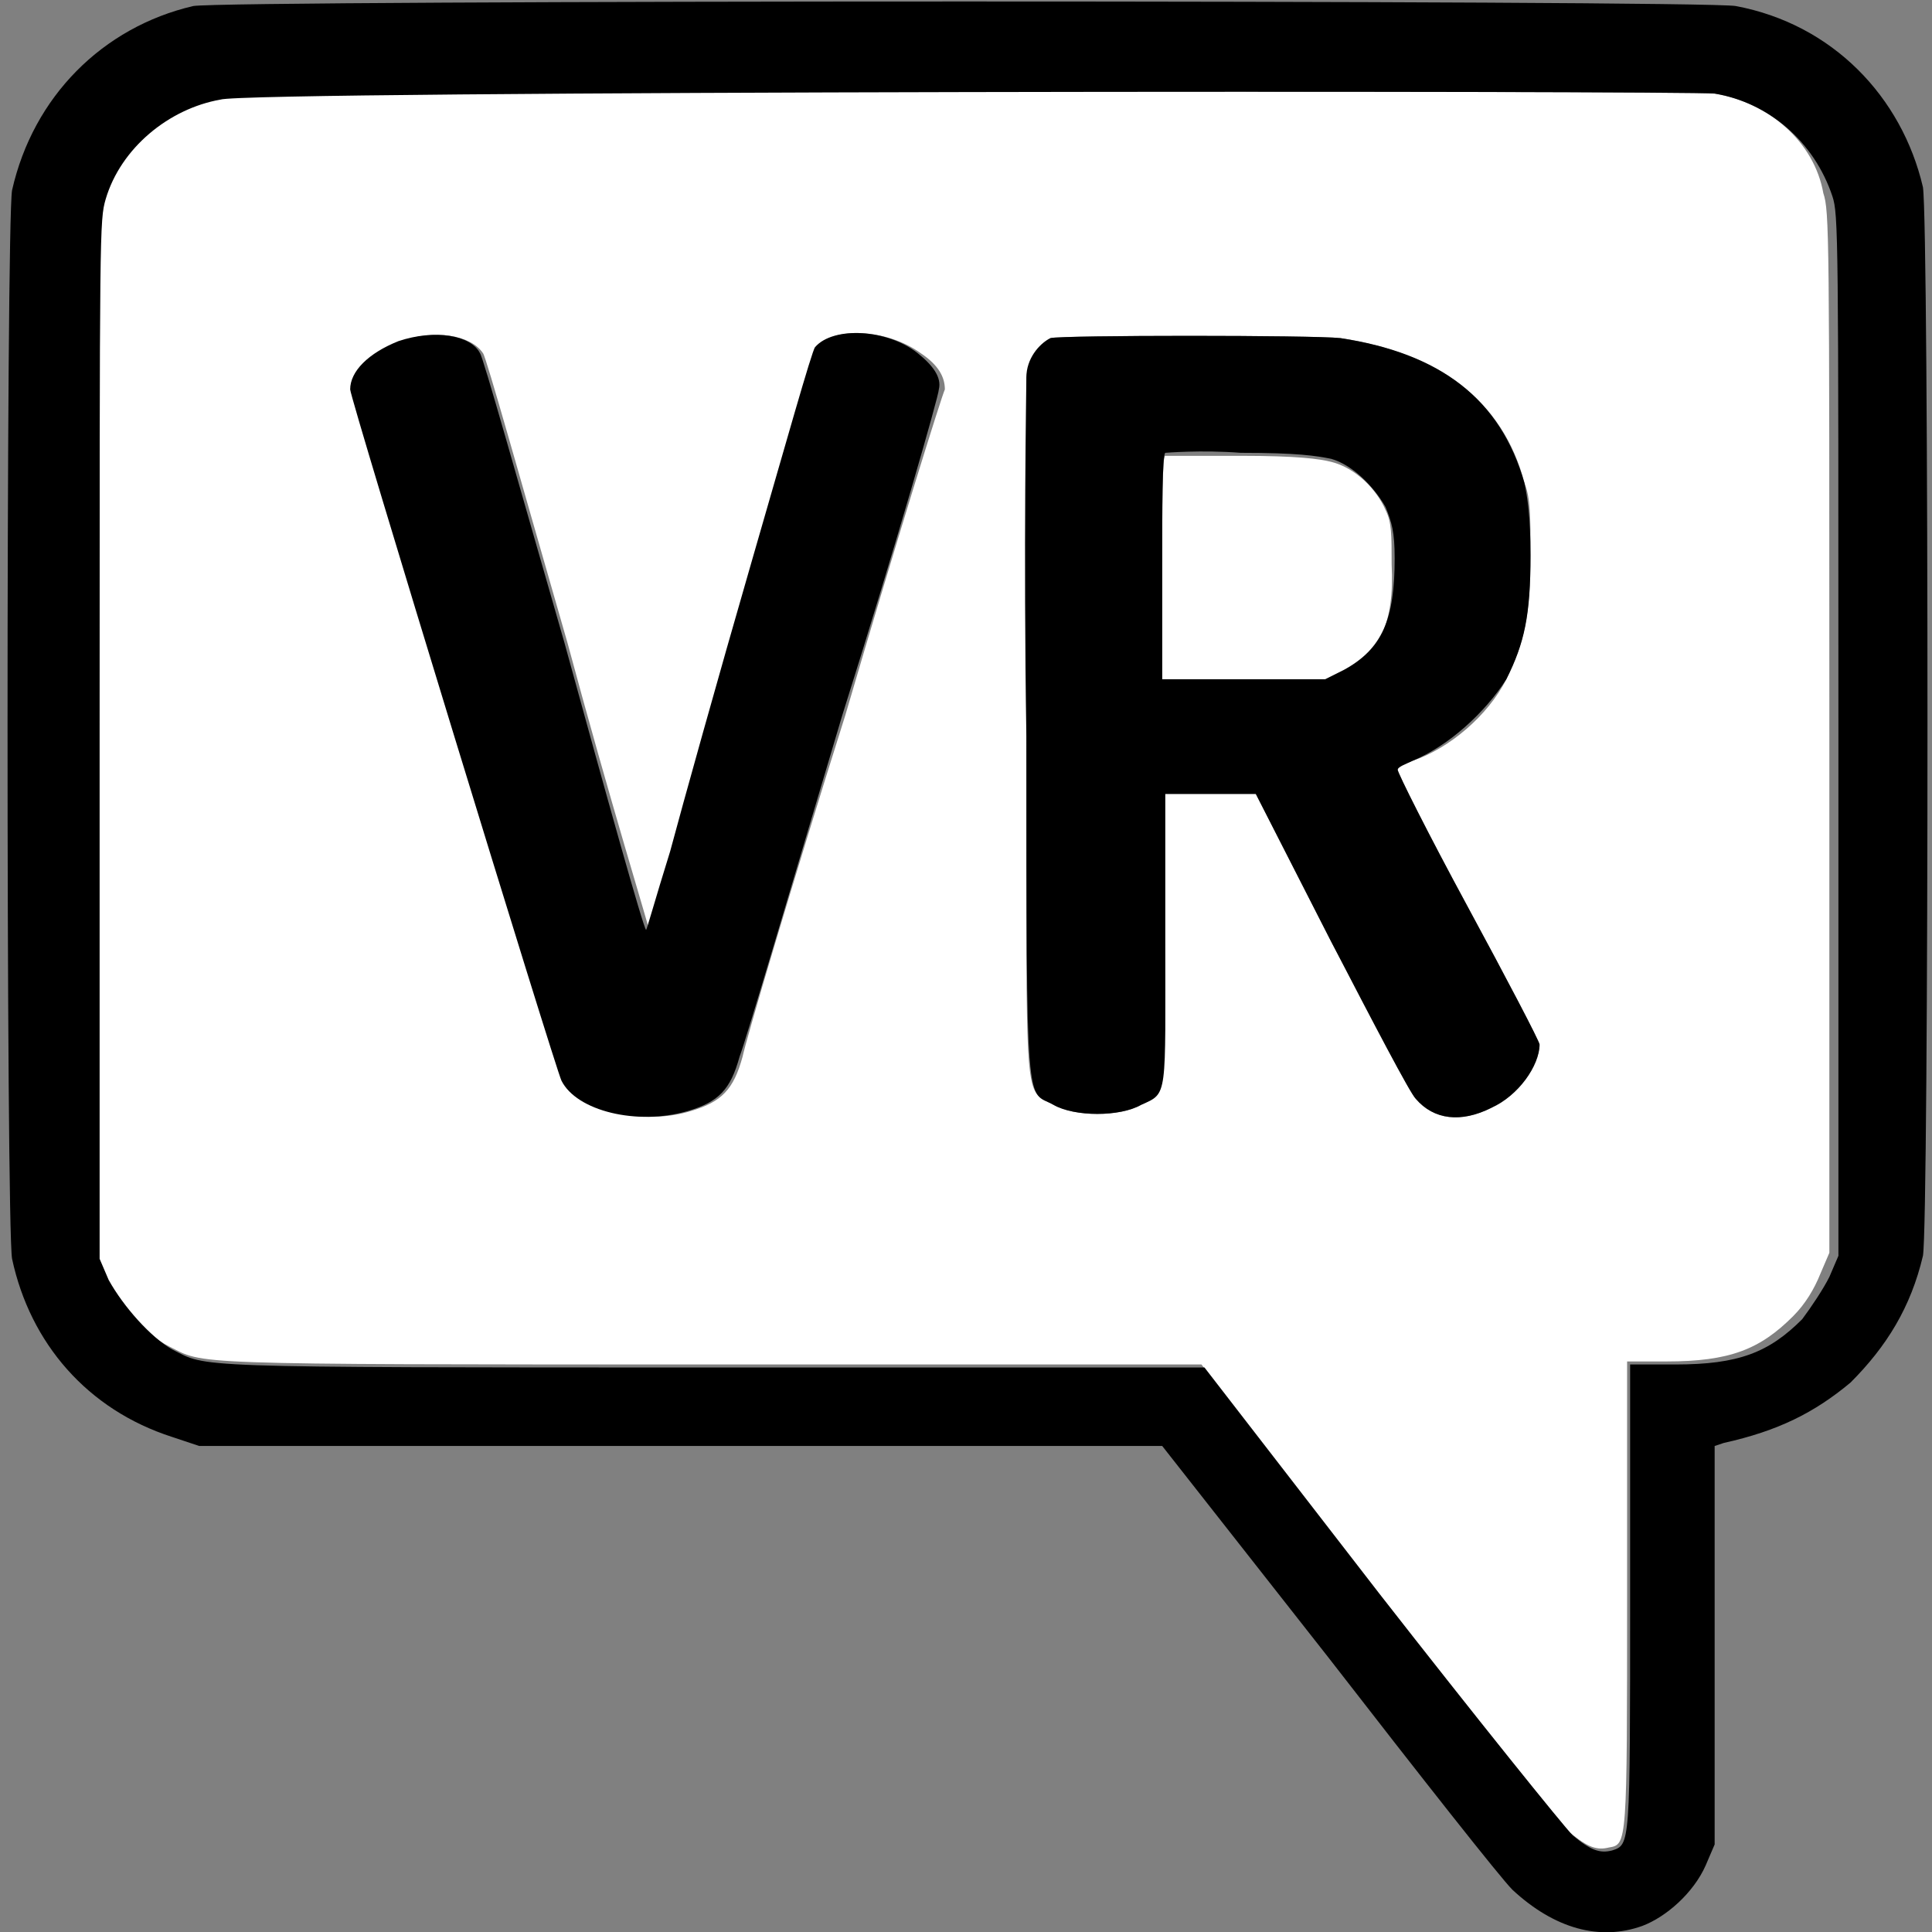 <?xml version="1.0" encoding="utf-8"?>
<!-- Generator: Adobe Illustrator 27.3.1, SVG Export Plug-In . SVG Version: 6.00 Build 0)  -->
<svg version="1.1" id="Layer_1" xmlns="http://www.w3.org/2000/svg" xmlns:xlink="http://www.w3.org/1999/xlink" x="0px" y="0px"
	 viewBox="0 0 64 64" style="enable-background:new 0 0 64 64;" xml:space="preserve">
<rect x="0" y="0" width="64" height="64" fill="#808080" stroke="none"/>
<style type="text/css">
	.st0{fill:#FFFFFF;}
</style>
<g>
	<path class="st0" d="M45.9,16.9c-0.3-0.7-1-1.4-1.8-1.6c-0.4-0.1-1.1-0.2-3-0.2c-1.3,0-2.4,0-2.5,0c-0.1,0-0.1,1.7-0.1,3.8v3.7
		l2.7,0l2.7,0l0.6-0.3c1.2-0.6,1.7-1.7,1.6-3.6C46.1,17.7,46.1,17.3,45.9,16.9z"/>
	<path class="st0" d="M56.8,3.1C55.9,3,8.1,3,7.2,3.1C5.5,3.4,3.9,4.8,3.4,6.4C3.2,7.1,3.2,7.4,3.2,24.4l0,17.2l0.3,0.7
		c0.4,0.9,1.3,1.9,2.1,2.3c1.2,0.6,0.3,0.6,18,0.6h16.2l5.8,7.5c3.2,4.1,6.1,7.7,6.4,8c0.6,0.5,0.9,0.6,1.3,0.5
		c0.6-0.1,0.6-0.1,0.6-8.4l0-7.7h1.3c2.1,0,3.1-0.4,4.2-1.5c0.4-0.4,0.7-0.9,0.9-1.4l0.3-0.7l0-17.2c0-16.6,0-17.3-0.2-17.9
		C60.1,4.7,58.6,3.4,56.8,3.1z M28,23.7c-1.8,5.7-3.3,10.8-3.4,11.3c-0.3,1.1-0.7,1.5-1.7,1.8c-1.6,0.5-3.6,0-4.2-1
		c-0.2-0.5-7-22.6-7-22.9c0-0.6,0.6-1.3,1.6-1.6c1.1-0.4,2.3-0.2,2.7,0.4c0.1,0.1,1.3,4.4,2.8,9.6c1.4,5.2,2.7,9.4,2.7,9.5
		c0,0.1,0.4-1,0.8-2.6c0.4-1.5,1.6-5.8,2.7-9.6c1.1-3.8,2-7,2.1-7.1c0.5-0.7,2.3-0.6,3.4,0.2c0.6,0.4,0.8,0.8,0.8,1.2
		C31.2,13.1,29.7,17.9,28,23.7z M49.4,36.7c-1,0.5-1.9,0.4-2.5-0.3c-0.2-0.2-1.4-2.6-2.8-5.2l-2.5-4.9l-1.5,0l-1.5,0v4.7
		c0,5.4,0,5.2-0.8,5.6c-0.7,0.4-2.2,0.4-2.9,0C33.9,36,34,37.1,34,24.4c0-6.2,0-11.6,0-11.9c0.1-0.6,0.4-1.1,0.8-1.3
		c0.3-0.1,8.7-0.1,9.6,0c3.3,0.5,5.4,2.1,6.1,4.8c0.2,0.5,0.2,1.1,0.2,2.4c0,1.9-0.2,2.9-0.8,4.1c-0.6,1.2-1.9,2.3-3.1,2.7
		c-0.3,0.1-0.5,0.2-0.5,0.3c0,0.1,1,2.1,2.3,4.5c1.3,2.4,2.4,4.5,2.4,4.6C51,35.3,50.2,36.2,49.4,36.7z"/>
	<path d="M57.5,0.2c-1.1-0.2-50-0.2-51.1,0c-3,0.7-5.3,3-6,6.1c-0.2,1.1-0.2,34.3,0,35.4c0.6,2.8,2.5,5,5.3,5.9l0.9,0.3l16,0l15.9,0
		l5.5,7c3.1,4,5.7,7.3,6.1,7.7c1.4,1.3,2.9,1.7,4.3,1.2c0.8-0.3,1.7-1.1,2.1-2l0.3-0.7l0-6.6l0-6.6l0.3-0.1c1.8-0.4,3-1,4.2-2
		c1.2-1.2,2-2.5,2.4-4.2c0.2-1.1,0.2-34.1,0-35.4C63,3.2,60.7,0.8,57.5,0.2z M60.9,24.4l0,17.2l-0.3,0.7c-0.2,0.4-0.6,1-0.9,1.4
		c-1.1,1.1-2.1,1.5-4.2,1.5H54l0,7.7c0,8.3,0,8.2-0.6,8.4c-0.4,0.1-0.7,0-1.3-0.5c-0.3-0.3-3.2-3.9-6.4-8l-5.8-7.5H23.7
		c-17.7,0-16.8,0-18-0.6c-0.7-0.4-1.6-1.4-2.1-2.3l-0.3-0.7l0-17.2c0-17,0-17.2,0.2-17.9c0.5-1.7,2.1-3,3.8-3.3
		C8.1,3,55.9,3,56.8,3.1c1.8,0.3,3.3,1.6,3.9,3.4C60.9,7.1,60.9,7.8,60.9,24.4z"/>
	<path d="M30.4,11.7c-1-0.8-2.8-0.9-3.4-0.2c-0.1,0.1-1,3.3-2.1,7.1c-1.1,3.8-2.3,8.1-2.7,9.6c-0.5,1.6-0.8,2.7-0.8,2.6
		c-0.1-0.1-1.3-4.4-2.7-9.5c-1.5-5.2-2.7-9.5-2.8-9.6c-0.3-0.6-1.5-0.8-2.7-0.4c-1,0.4-1.6,1-1.6,1.6c0,0.3,6.8,22.5,7,22.9
		c0.5,1,2.5,1.5,4.2,1c1-0.3,1.4-0.7,1.7-1.8c0.2-0.5,1.7-5.6,3.4-11.3c1.8-5.7,3.2-10.6,3.2-10.8C31.2,12.5,30.9,12.1,30.4,11.7z"
		/>
	<path d="M46.3,25.5c0-0.1,0.3-0.2,0.5-0.3c1.2-0.5,2.4-1.6,3.1-2.7c0.6-1.2,0.8-2.1,0.8-4.1c0-1.3-0.1-1.9-0.2-2.4
		c-0.8-2.8-2.8-4.3-6.1-4.8c-0.9-0.1-9.2-0.1-9.6,0c-0.4,0.2-0.8,0.7-0.8,1.3c0,0.3-0.1,5.7,0,11.9c0,12.8,0,11.7,0.9,12.2
		c0.7,0.4,2.2,0.4,2.9,0c0.9-0.4,0.8-0.2,0.8-5.6v-4.7l1.5,0l1.5,0l2.5,4.9c1.4,2.7,2.6,5,2.8,5.2c0.6,0.7,1.5,0.8,2.5,0.3
		c0.9-0.4,1.6-1.4,1.6-2.1c0-0.1-1.1-2.2-2.4-4.6C47.3,27.6,46.3,25.6,46.3,25.5z M44.5,22.2l-0.6,0.3l-2.7,0l-2.7,0v-3.7
		c0-2,0-3.7,0.1-3.8c0,0,1.2-0.1,2.5,0c1.9,0,2.5,0.1,3,0.2c0.7,0.2,1.4,0.9,1.8,1.6c0.2,0.5,0.3,0.8,0.3,1.7
		C46.2,20.5,45.8,21.5,44.5,22.2z"/>
</g>
</svg>
